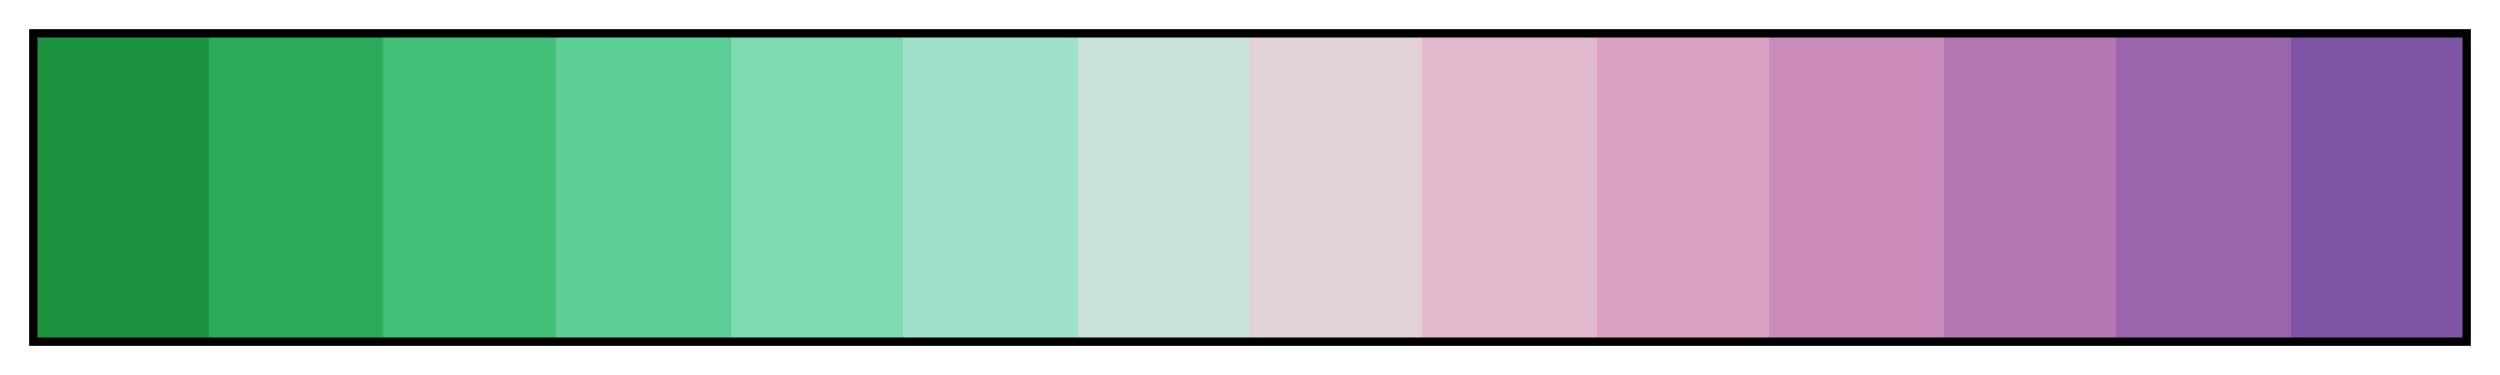 <svg height="45" viewBox="0 0 300 45" width="300" xmlns="http://www.w3.org/2000/svg" xmlns:xlink="http://www.w3.org/1999/xlink"><linearGradient id="a" gradientUnits="objectBoundingBox" spreadMethod="pad" x1="0%" x2="100%" y1="0%" y2="0%"><stop offset="0" stop-color="#1c933f"/><stop offset=".071" stop-color="#1c933f"/><stop offset=".071" stop-color="#2ca95a"/><stop offset=".143" stop-color="#2ca95a"/><stop offset=".143" stop-color="#42be77"/><stop offset=".214" stop-color="#42be77"/><stop offset=".214" stop-color="#5dce95"/><stop offset=".286" stop-color="#5dce95"/><stop offset=".286" stop-color="#7ddab1"/><stop offset=".357" stop-color="#7ddab1"/><stop offset=".357" stop-color="#a2e1c9"/><stop offset=".429" stop-color="#a2e1c9"/><stop offset=".429" stop-color="#cae1da"/><stop offset=".5" stop-color="#cae1da"/><stop offset=".5" stop-color="#e2d2d8"/><stop offset=".571" stop-color="#e2d2d8"/><stop offset=".571" stop-color="#e2b9cc"/><stop offset=".643" stop-color="#e2b9cc"/><stop offset=".643" stop-color="#daa1c2"/><stop offset=".714" stop-color="#daa1c2"/><stop offset=".714" stop-color="#ca8aba"/><stop offset=".786" stop-color="#ca8aba"/><stop offset=".786" stop-color="#b477b3"/><stop offset=".857" stop-color="#b477b3"/><stop offset=".857" stop-color="#9a65ad"/><stop offset=".929" stop-color="#9a65ad"/><stop offset=".929" stop-color="#7e55a5"/><stop offset="1" stop-color="#7e55a5"/></linearGradient><path d="m4 4h292v37h-292z" fill="url(#a)" stroke="#000"/></svg>